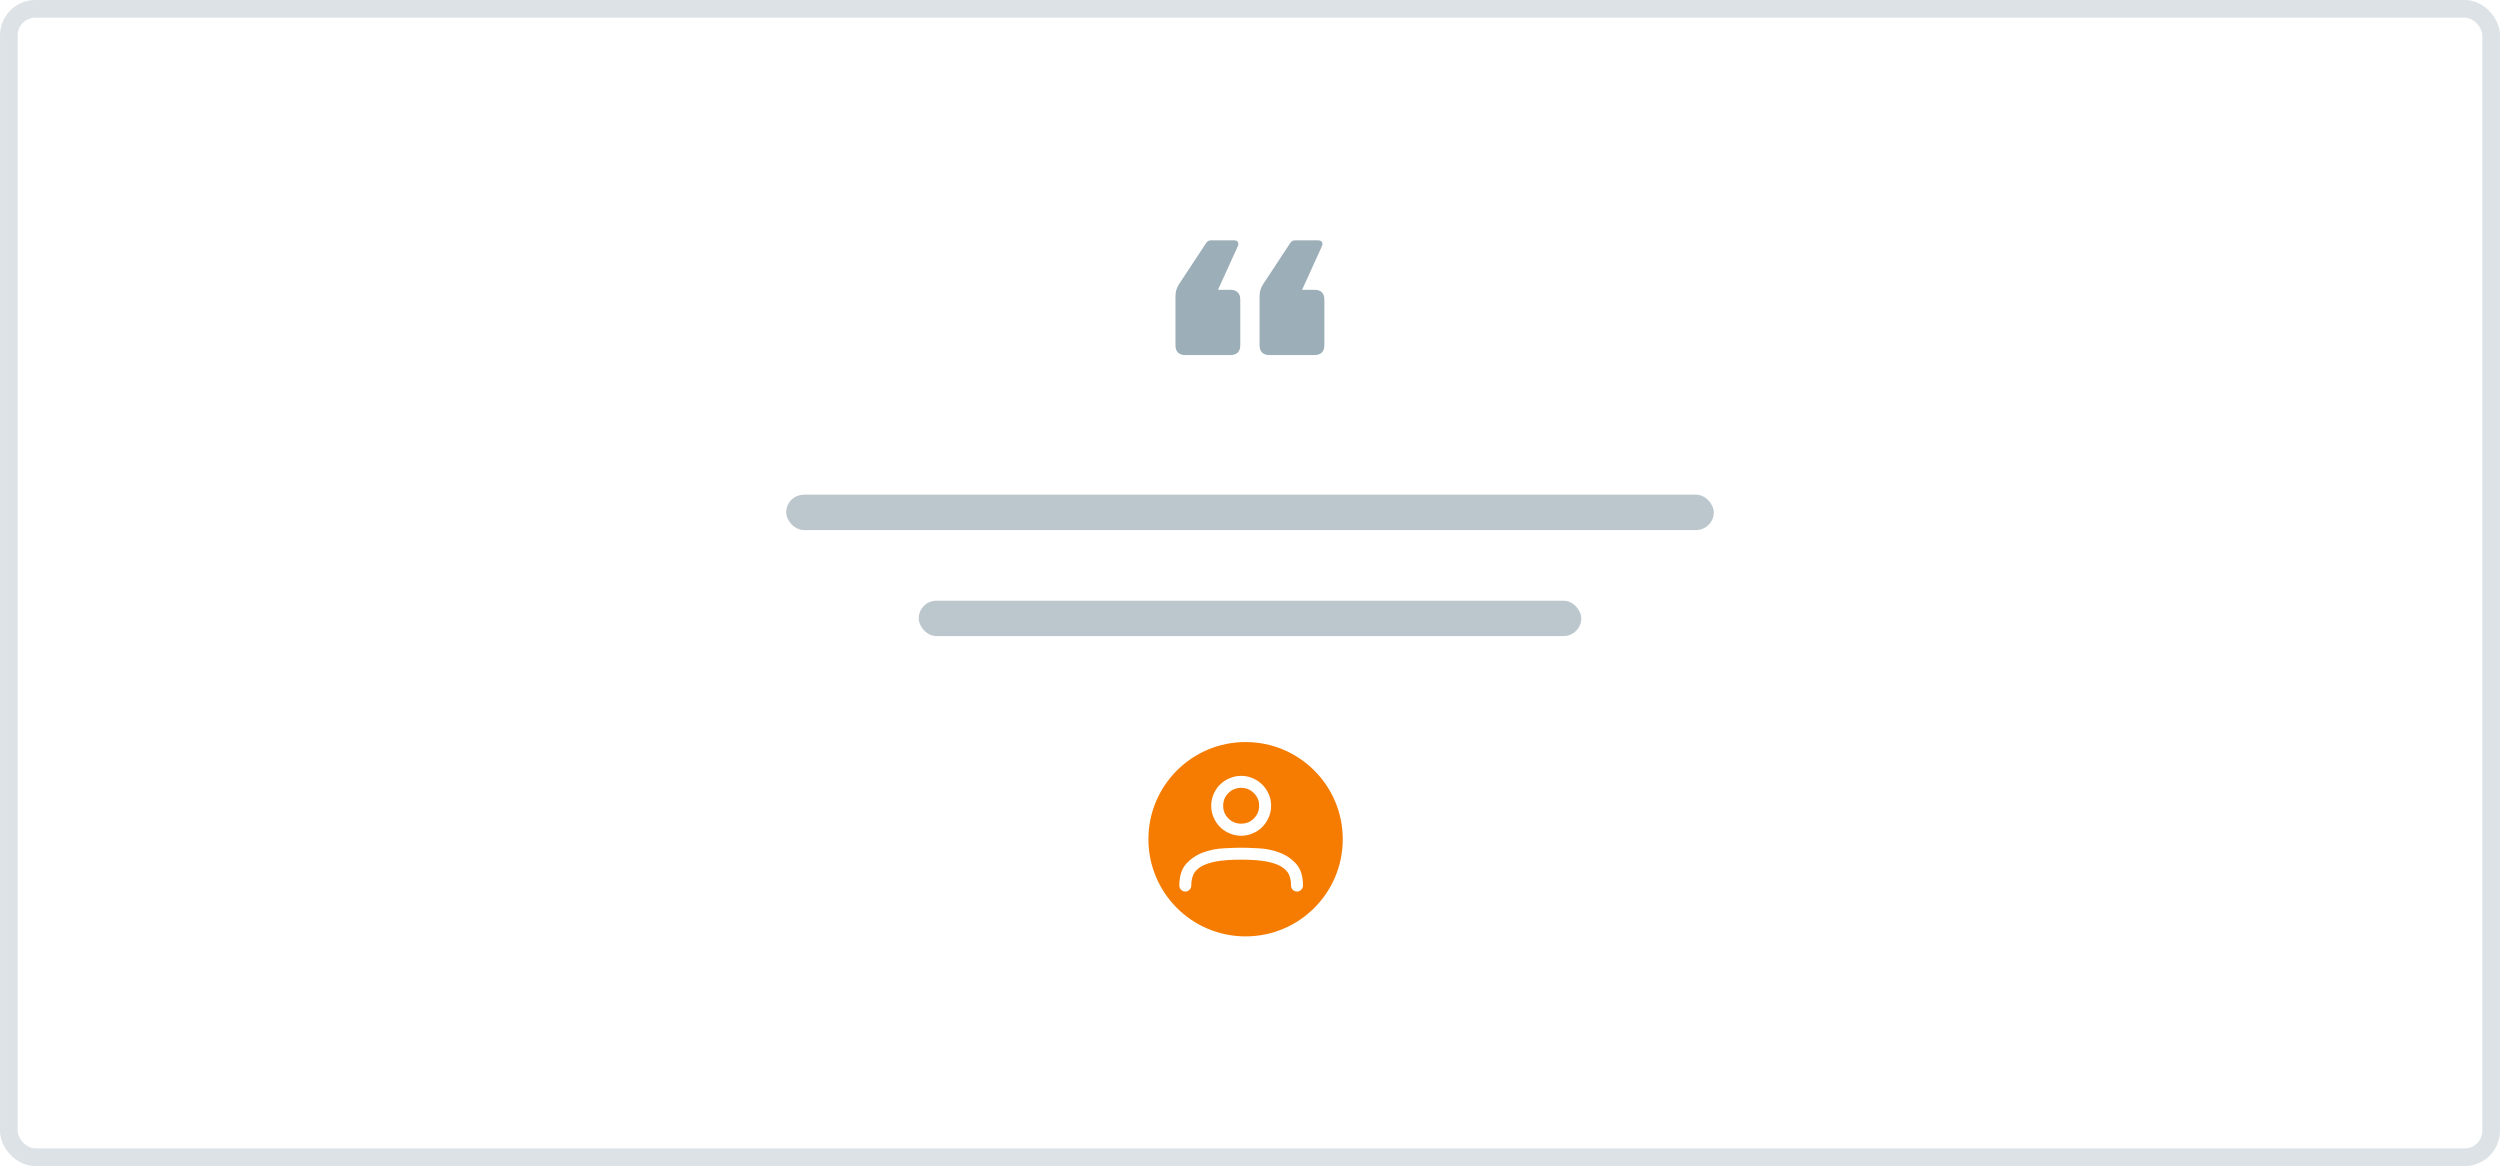 <svg width="283" height="132" viewBox="0 0 283 132" fill="none" xmlns="http://www.w3.org/2000/svg">
<rect x="1" y="1" width="281" height="130" rx="3" stroke="#BBC7CD" stroke-opacity="0.5" stroke-width="2"/>
<circle cx="141" cy="95" r="11" fill="#F57C00"/>
<g filter="url(#filter0_d)">
<path d="M141 94.107C140.535 94.107 140.098 94.016 139.688 93.834C139.268 93.661 138.904 93.419 138.594 93.109C138.293 92.799 138.056 92.439 137.883 92.029C137.701 91.619 137.609 91.182 137.609 90.717C137.609 90.243 137.701 89.801 137.883 89.391C138.056 88.981 138.293 88.625 138.594 88.324C138.904 88.014 139.268 87.773 139.688 87.6C140.098 87.417 140.535 87.326 141 87.326C141.465 87.326 141.902 87.417 142.312 87.6C142.732 87.773 143.092 88.014 143.393 88.324C143.702 88.625 143.944 88.981 144.117 89.391C144.299 89.801 144.391 90.243 144.391 90.717C144.391 91.182 144.299 91.619 144.117 92.029C143.944 92.439 143.702 92.799 143.393 93.109C143.092 93.419 142.732 93.661 142.312 93.834C141.902 94.016 141.465 94.107 141 94.107ZM141 88.68C140.435 88.68 139.952 88.88 139.551 89.281C139.159 89.673 138.963 90.152 138.963 90.717C138.963 91.273 139.159 91.751 139.551 92.152C139.952 92.544 140.435 92.74 141 92.74C141.565 92.74 142.044 92.544 142.436 92.152C142.837 91.751 143.037 91.273 143.037 90.717C143.037 90.152 142.837 89.673 142.436 89.281C142.044 88.88 141.565 88.68 141 88.68ZM147.316 100.424C147.134 100.424 146.975 100.355 146.838 100.219C146.71 100.091 146.646 99.932 146.646 99.74C146.646 99.303 146.574 98.902 146.428 98.537C146.273 98.182 145.99 97.876 145.58 97.621C145.17 97.366 144.596 97.165 143.857 97.019C143.128 96.883 142.176 96.814 141 96.814C139.824 96.814 138.872 96.883 138.143 97.019C137.404 97.165 136.83 97.366 136.42 97.621C136.01 97.876 135.727 98.182 135.572 98.537C135.426 98.902 135.354 99.303 135.354 99.74C135.354 99.932 135.285 100.091 135.148 100.219C135.021 100.355 134.866 100.424 134.684 100.424C134.492 100.424 134.328 100.355 134.191 100.219C134.064 100.091 134 99.932 134 99.74C134 98.674 134.264 97.849 134.793 97.266C135.331 96.682 135.969 96.258 136.707 95.994C137.454 95.721 138.225 95.566 139.018 95.529C139.82 95.484 140.48 95.461 141 95.461C141.52 95.461 142.18 95.484 142.982 95.529C143.775 95.566 144.541 95.721 145.279 95.994C146.027 96.258 146.669 96.682 147.207 97.266C147.736 97.849 148 98.674 148 99.74C148 99.932 147.932 100.091 147.795 100.219C147.667 100.355 147.508 100.424 147.316 100.424Z" fill="white"/>
</g>
<rect x="104" y="68" width="75" height="4" rx="2" fill="#BBC7CD"/>
<rect x="89" y="56" width="105" height="4" rx="2" fill="#BBC7CD"/>
<path d="M140.399 33.923C140.399 33.195 140.007 32.803 139.279 32.803H137.878L140.119 27.875C140.287 27.483 140.119 27.203 139.671 27.203H137.151C136.815 27.203 136.647 27.315 136.479 27.595L133.455 32.187C133.175 32.635 133.062 33.027 133.062 33.587V39.075C133.062 39.803 133.455 40.195 134.183 40.195H139.279C140.007 40.195 140.399 39.803 140.399 39.075V33.923ZM149.919 33.923C149.919 33.195 149.526 32.803 148.799 32.803H147.399L149.639 27.875C149.807 27.483 149.639 27.203 149.191 27.203H146.671C146.335 27.203 146.167 27.315 145.999 27.595L142.975 32.187C142.695 32.635 142.583 33.027 142.583 33.587V39.075C142.583 39.803 142.975 40.195 143.703 40.195H148.799C149.526 40.195 149.919 39.803 149.919 39.075V33.923Z" fill="#9CAEB7"/>
<defs>
<filter id="filter0_d" x="133.5" y="87.326" width="14.5" height="13.598" filterUnits="userSpaceOnUse" color-interpolation-filters="sRGB">
<feFlood flood-opacity="0" result="BackgroundImageFix"/>
<feColorMatrix in="SourceAlpha" type="matrix" values="0 0 0 0 0 0 0 0 0 0 0 0 0 0 0 0 0 0 127 0"/>
<feOffset dx="-0.5" dy="0.5"/>
<feColorMatrix type="matrix" values="0 0 0 0 0 0 0 0 0 0 0 0 0 0 0 0 0 0 0.15 0"/>
<feBlend mode="normal" in2="BackgroundImageFix" result="effect1_dropShadow"/>
<feBlend mode="normal" in="SourceGraphic" in2="effect1_dropShadow" result="shape"/>
</filter>
</defs>
</svg>

